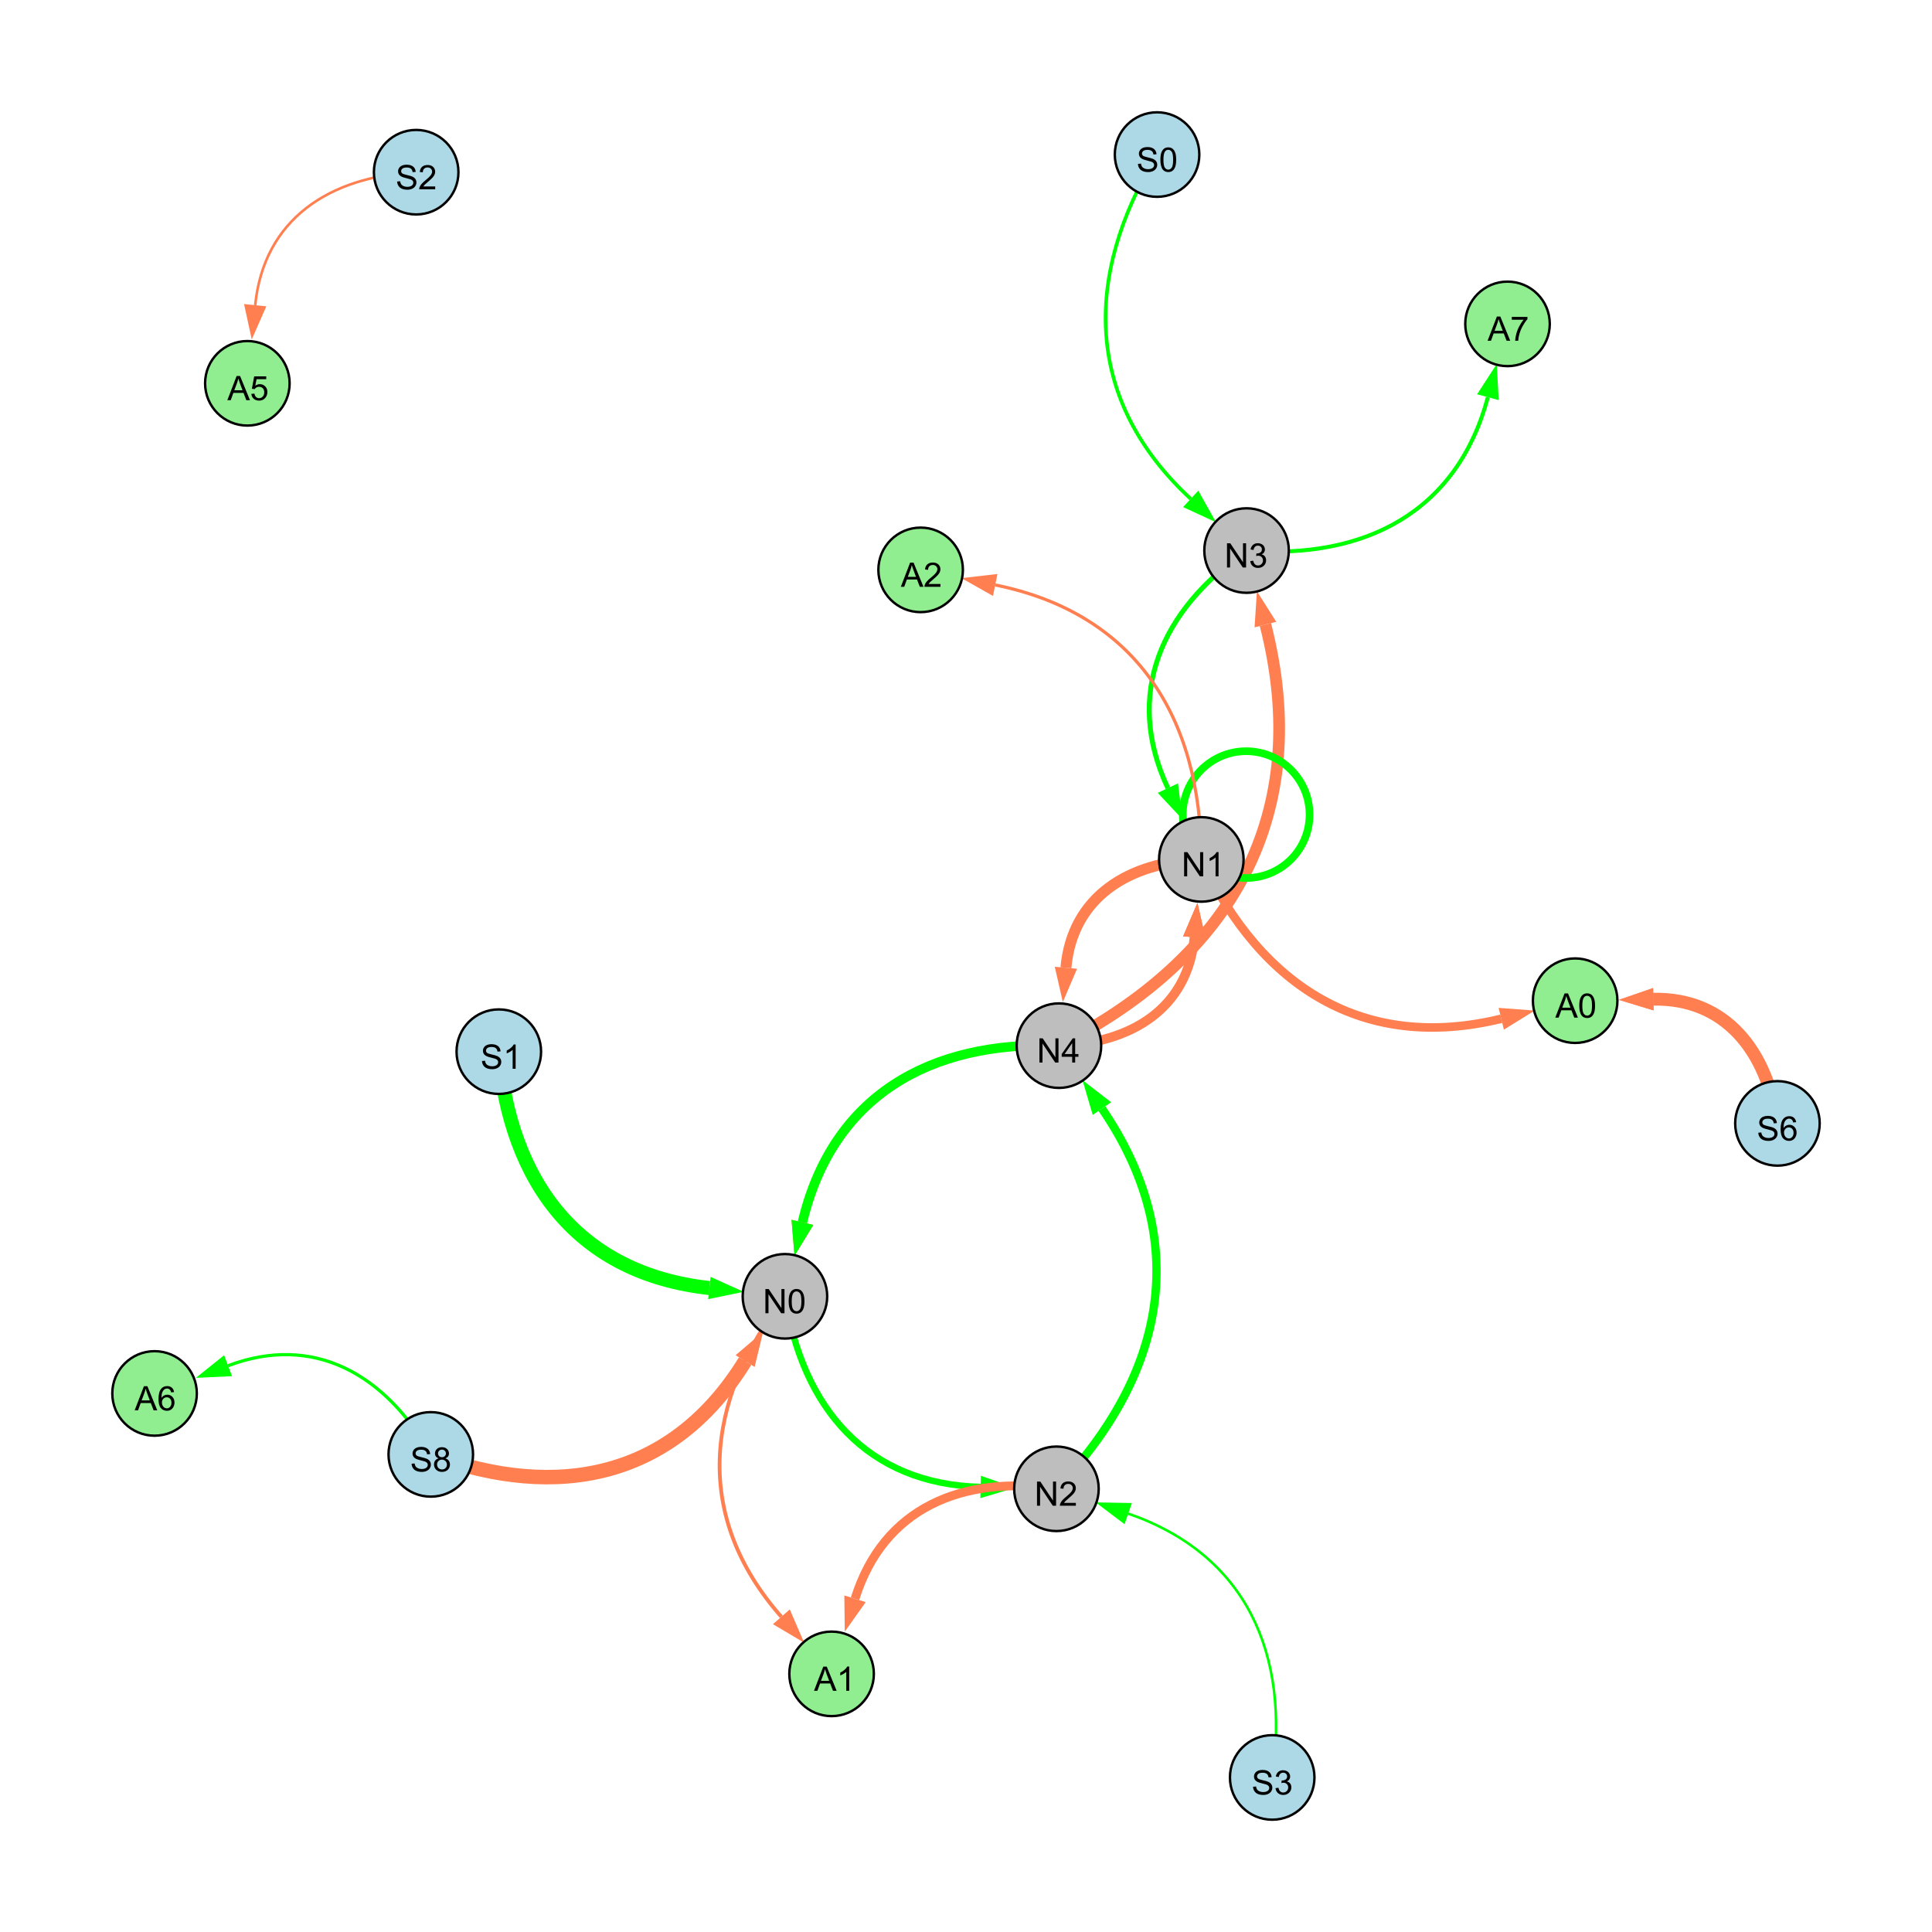 <?xml version="1.0" encoding="UTF-8"?>
<svg xmlns="http://www.w3.org/2000/svg" xmlns:xlink="http://www.w3.org/1999/xlink" width="800" height="800" viewBox="0 0 800 800">
<defs>
<g>
<g id="glyph-0-0">
<path d="M 1.066 0 L 1.066 -10.023 L 2.426 -10.023 L 7.691 -2.152 L 7.691 -10.023 L 8.961 -10.023 L 8.961 0 L 7.602 0 L 2.336 -7.875 L 2.336 0 Z M 1.066 0 "/>
</g>
<g id="glyph-0-1">
<path d="M 0.586 -2.645 L 1.82 -2.809 C 1.961 -2.113 2.199 -1.609 2.539 -1.301 C 2.879 -0.996 3.293 -0.84 3.781 -0.84 C 4.359 -0.84 4.848 -1.043 5.246 -1.441 C 5.645 -1.844 5.844 -2.34 5.844 -2.934 C 5.844 -3.496 5.66 -3.965 5.289 -4.332 C 4.922 -4.699 4.453 -4.883 3.883 -4.883 C 3.648 -4.883 3.359 -4.836 3.016 -4.742 L 3.152 -5.824 C 3.234 -5.816 3.301 -5.812 3.352 -5.812 C 3.875 -5.812 4.344 -5.945 4.766 -6.219 C 5.184 -6.492 5.395 -6.914 5.395 -7.484 C 5.395 -7.938 5.242 -8.309 4.938 -8.605 C 4.629 -8.902 4.234 -9.051 3.754 -9.051 C 3.273 -9.051 2.875 -8.898 2.555 -8.602 C 2.238 -8.297 2.031 -7.848 1.941 -7.246 L 0.711 -7.465 C 0.859 -8.289 1.203 -8.93 1.734 -9.383 C 2.27 -9.836 2.934 -10.062 3.727 -10.062 C 4.273 -10.062 4.777 -9.945 5.234 -9.711 C 5.695 -9.477 6.047 -9.156 6.293 -8.75 C 6.535 -8.344 6.656 -7.914 6.656 -7.457 C 6.656 -7.023 6.543 -6.629 6.309 -6.273 C 6.078 -5.918 5.734 -5.637 5.277 -5.43 C 5.871 -5.289 6.328 -5.008 6.656 -4.578 C 6.984 -4.145 7.148 -3.605 7.148 -2.961 C 7.148 -2.086 6.832 -1.344 6.195 -0.734 C 5.555 -0.125 4.75 0.18 3.773 0.18 C 2.895 0.18 2.164 -0.086 1.582 -0.609 C 1 -1.133 0.672 -1.812 0.586 -2.645 Z M 0.586 -2.645 "/>
</g>
<g id="glyph-0-2">
<path d="M 5.215 0 L 3.984 0 L 3.984 -7.84 C 3.688 -7.559 3.301 -7.277 2.82 -6.992 C 2.34 -6.711 1.906 -6.5 1.523 -6.359 L 1.523 -7.547 C 2.211 -7.871 2.812 -8.262 3.328 -8.723 C 3.844 -9.184 4.207 -9.629 4.422 -10.062 L 5.215 -10.062 Z M 5.215 0 "/>
</g>
<g id="glyph-0-3">
<path d="M 0.629 -3.219 L 1.879 -3.328 C 1.938 -2.828 2.078 -2.418 2.293 -2.094 C 2.512 -1.773 2.848 -1.516 3.301 -1.316 C 3.758 -1.117 4.27 -1.02 4.84 -1.02 C 5.344 -1.02 5.793 -1.094 6.18 -1.242 C 6.566 -1.395 6.855 -1.602 7.043 -1.863 C 7.234 -2.125 7.328 -2.41 7.328 -2.719 C 7.328 -3.035 7.238 -3.309 7.055 -3.543 C 6.871 -3.777 6.57 -3.977 6.152 -4.137 C 5.883 -4.242 5.289 -4.402 4.367 -4.625 C 3.449 -4.844 2.805 -5.055 2.434 -5.25 C 1.953 -5.5 1.598 -5.812 1.363 -6.184 C 1.129 -6.555 1.012 -6.969 1.012 -7.43 C 1.012 -7.938 1.156 -8.41 1.441 -8.848 C 1.73 -9.289 2.148 -9.621 2.699 -9.852 C 3.25 -10.078 3.863 -10.191 4.539 -10.191 C 5.281 -10.191 5.938 -10.074 6.504 -9.832 C 7.07 -9.594 7.508 -9.242 7.812 -8.777 C 8.117 -8.312 8.281 -7.785 8.305 -7.199 L 7.035 -7.102 C 6.965 -7.734 6.734 -8.215 6.34 -8.539 C 5.945 -8.863 5.363 -9.023 4.594 -9.023 C 3.793 -9.023 3.207 -8.875 2.84 -8.582 C 2.473 -8.289 2.289 -7.934 2.289 -7.52 C 2.289 -7.16 2.422 -6.863 2.68 -6.633 C 2.934 -6.398 3.602 -6.16 4.68 -5.918 C 5.758 -5.672 6.496 -5.461 6.898 -5.277 C 7.48 -5.008 7.91 -4.668 8.188 -4.254 C 8.469 -3.844 8.605 -3.367 8.605 -2.828 C 8.605 -2.297 8.453 -1.793 8.148 -1.324 C 7.844 -0.852 7.406 -0.484 6.832 -0.223 C 6.262 0.039 5.617 0.172 4.902 0.172 C 3.996 0.172 3.234 0.039 2.621 -0.227 C 2.008 -0.488 1.527 -0.887 1.18 -1.418 C 0.832 -1.949 0.648 -2.551 0.629 -3.219 Z M 0.629 -3.219 "/>
</g>
<g id="glyph-0-4">
<path d="M 2.477 -5.434 C 1.965 -5.621 1.586 -5.887 1.34 -6.234 C 1.094 -6.582 0.969 -6.996 0.969 -7.477 C 0.969 -8.207 1.234 -8.82 1.758 -9.316 C 2.281 -9.812 2.977 -10.062 3.848 -10.062 C 4.723 -10.062 5.43 -9.809 5.961 -9.301 C 6.492 -8.793 6.762 -8.172 6.762 -7.445 C 6.762 -6.98 6.641 -6.574 6.395 -6.23 C 6.152 -5.887 5.781 -5.621 5.285 -5.434 C 5.898 -5.234 6.367 -4.91 6.688 -4.465 C 7.012 -4.016 7.172 -3.484 7.172 -2.863 C 7.172 -2.008 6.867 -1.289 6.262 -0.703 C 5.656 -0.121 4.859 0.172 3.867 0.172 C 2.879 0.172 2.082 -0.121 1.477 -0.707 C 0.871 -1.293 0.566 -2.023 0.566 -2.898 C 0.566 -3.551 0.734 -4.098 1.062 -4.535 C 1.395 -4.977 1.863 -5.273 2.477 -5.434 M 2.227 -7.52 C 2.227 -7.047 2.383 -6.656 2.688 -6.359 C 2.992 -6.055 3.387 -5.906 3.875 -5.906 C 4.352 -5.906 4.738 -6.055 5.043 -6.355 C 5.344 -6.652 5.496 -7.02 5.496 -7.453 C 5.496 -7.902 5.34 -8.281 5.027 -8.59 C 4.715 -8.898 4.328 -9.051 3.863 -9.051 C 3.395 -9.051 3.004 -8.898 2.695 -8.602 C 2.383 -8.297 2.227 -7.938 2.227 -7.52 M 1.832 -2.891 C 1.832 -2.539 1.914 -2.203 2.082 -1.875 C 2.246 -1.547 2.496 -1.289 2.824 -1.109 C 3.152 -0.93 3.504 -0.84 3.883 -0.84 C 4.469 -0.84 4.957 -1.031 5.34 -1.406 C 5.723 -1.785 5.914 -2.266 5.914 -2.852 C 5.914 -3.441 5.715 -3.934 5.32 -4.32 C 4.926 -4.707 4.434 -4.902 3.844 -4.902 C 3.262 -4.902 2.785 -4.711 2.402 -4.328 C 2.023 -3.945 1.832 -3.465 1.832 -2.891 Z M 1.832 -2.891 "/>
</g>
<g id="glyph-0-5">
<path d="M 0.582 -4.941 C 0.582 -6.129 0.703 -7.082 0.945 -7.805 C 1.191 -8.527 1.555 -9.082 2.035 -9.477 C 2.516 -9.867 3.121 -10.062 3.848 -10.062 C 4.387 -10.062 4.859 -9.953 5.266 -9.738 C 5.668 -9.52 6.004 -9.211 6.27 -8.801 C 6.531 -8.395 6.738 -7.898 6.891 -7.312 C 7.039 -6.727 7.117 -5.938 7.117 -4.941 C 7.117 -3.766 6.996 -2.816 6.754 -2.094 C 6.512 -1.371 6.152 -0.816 5.672 -0.422 C 5.191 -0.027 4.582 0.172 3.848 0.172 C 2.883 0.172 2.125 -0.176 1.57 -0.867 C 0.91 -1.703 0.582 -3.059 0.582 -4.941 M 1.844 -4.941 C 1.844 -3.297 2.039 -2.203 2.422 -1.656 C 2.809 -1.113 3.285 -0.84 3.848 -0.84 C 4.414 -0.84 4.891 -1.113 5.273 -1.66 C 5.66 -2.207 5.852 -3.301 5.852 -4.941 C 5.852 -6.594 5.66 -7.688 5.273 -8.23 C 4.891 -8.773 4.41 -9.043 3.836 -9.043 C 3.27 -9.043 2.82 -8.805 2.48 -8.328 C 2.059 -7.715 1.844 -6.586 1.844 -4.941 Z M 1.844 -4.941 "/>
</g>
<g id="glyph-0-6">
<path d="M 4.523 0 L 4.523 -2.398 L 0.18 -2.398 L 0.18 -3.527 L 4.75 -10.023 L 5.758 -10.023 L 5.758 -3.527 L 7.109 -3.527 L 7.109 -2.398 L 5.758 -2.398 L 5.758 0 L 4.523 0 M 4.523 -3.527 L 4.523 -8.047 L 1.387 -3.527 Z M 4.523 -3.527 "/>
</g>
<g id="glyph-0-7">
<path d="M 7.047 -1.184 L 7.047 0 L 0.422 0 C 0.414 -0.297 0.461 -0.582 0.566 -0.855 C 0.734 -1.305 1.008 -1.75 1.379 -2.188 C 1.75 -2.625 2.285 -3.133 2.988 -3.703 C 4.078 -4.598 4.812 -5.305 5.195 -5.828 C 5.578 -6.348 5.77 -6.844 5.77 -7.309 C 5.77 -7.797 5.594 -8.207 5.246 -8.543 C 4.898 -8.875 4.445 -9.043 3.883 -9.043 C 3.289 -9.043 2.816 -8.867 2.461 -8.512 C 2.105 -8.156 1.926 -7.664 1.922 -7.035 L 0.656 -7.164 C 0.742 -8.109 1.07 -8.828 1.633 -9.32 C 2.199 -9.816 2.957 -10.062 3.91 -10.062 C 4.871 -10.062 5.633 -9.797 6.195 -9.262 C 6.754 -8.73 7.035 -8.07 7.035 -7.281 C 7.035 -6.879 6.953 -6.484 6.789 -6.098 C 6.625 -5.711 6.352 -5.301 5.973 -4.875 C 5.59 -4.445 4.957 -3.859 4.074 -3.109 C 3.336 -2.492 2.863 -2.07 2.652 -1.848 C 2.441 -1.629 2.27 -1.406 2.133 -1.184 Z M 7.047 -1.184 "/>
</g>
<g id="glyph-0-8">
<path d="M -0.02 0 L 3.828 -10.023 L 5.258 -10.023 L 9.359 0 L 7.848 0 L 6.68 -3.035 L 2.488 -3.035 L 1.387 0 L -0.02 0 M 2.871 -4.117 L 6.27 -4.117 L 5.223 -6.891 C 4.902 -7.734 4.668 -8.426 4.512 -8.969 C 4.383 -8.328 4.203 -7.688 3.973 -7.055 Z M 2.871 -4.117 "/>
</g>
<g id="glyph-0-9">
<path d="M 0.664 -8.711 L 0.664 -9.891 L 7.148 -9.891 L 7.148 -8.934 C 6.512 -8.254 5.879 -7.352 5.254 -6.227 C 4.625 -5.102 4.141 -3.945 3.801 -2.754 C 3.555 -1.918 3.398 -0.996 3.328 0 L 2.062 0 C 2.078 -0.789 2.234 -1.742 2.531 -2.859 C 2.824 -3.973 3.25 -5.051 3.805 -6.086 C 4.359 -7.125 4.945 -8 5.57 -8.711 Z M 0.664 -8.711 "/>
</g>
<g id="glyph-0-10">
<path d="M 6.965 -7.566 L 5.742 -7.473 C 5.633 -7.953 5.477 -8.305 5.277 -8.523 C 4.945 -8.875 4.535 -9.051 4.047 -9.051 C 3.656 -9.051 3.312 -8.941 3.016 -8.723 C 2.629 -8.441 2.32 -8.027 2.098 -7.484 C 1.875 -6.941 1.758 -6.172 1.75 -5.168 C 2.047 -5.617 2.41 -5.953 2.836 -6.172 C 3.266 -6.391 3.715 -6.5 4.184 -6.5 C 5.004 -6.5 5.703 -6.199 6.277 -5.594 C 6.855 -4.992 7.145 -4.211 7.145 -3.254 C 7.145 -2.625 7.008 -2.039 6.738 -1.5 C 6.465 -0.961 6.094 -0.547 5.617 -0.258 C 5.145 0.027 4.609 0.172 4.008 0.172 C 2.98 0.172 2.145 -0.207 1.496 -0.961 C 0.852 -1.715 0.527 -2.957 0.527 -4.688 C 0.527 -6.625 0.883 -8.035 1.602 -8.914 C 2.223 -9.68 3.066 -10.062 4.121 -10.062 C 4.91 -10.062 5.555 -9.84 6.059 -9.398 C 6.562 -8.957 6.867 -8.348 6.965 -7.566 M 1.941 -3.246 C 1.941 -2.824 2.031 -2.418 2.211 -2.031 C 2.391 -1.645 2.645 -1.348 2.969 -1.145 C 3.289 -0.941 3.629 -0.84 3.984 -0.84 C 4.504 -0.84 4.953 -1.051 5.324 -1.469 C 5.699 -1.891 5.887 -2.457 5.887 -3.18 C 5.887 -3.871 5.699 -4.418 5.332 -4.816 C 4.961 -5.215 4.5 -5.414 3.938 -5.414 C 3.383 -5.414 2.91 -5.215 2.523 -4.816 C 2.137 -4.418 1.941 -3.895 1.941 -3.246 Z M 1.941 -3.246 "/>
</g>
<g id="glyph-0-11">
<path d="M 0.582 -2.625 L 1.875 -2.734 C 1.969 -2.105 2.191 -1.633 2.539 -1.316 C 2.887 -1 3.309 -0.84 3.801 -0.84 C 4.395 -0.84 4.895 -1.062 5.305 -1.512 C 5.715 -1.957 5.922 -2.551 5.922 -3.289 C 5.922 -3.988 5.723 -4.543 5.328 -4.949 C 4.934 -5.355 4.418 -5.559 3.781 -5.559 C 3.383 -5.559 3.027 -5.469 2.707 -5.289 C 2.387 -5.109 2.137 -4.875 1.953 -4.586 L 0.801 -4.738 L 1.77 -9.883 L 6.754 -9.883 L 6.754 -8.711 L 2.754 -8.711 L 2.215 -6.016 C 2.816 -6.434 3.449 -6.645 4.109 -6.645 C 4.984 -6.645 5.723 -6.34 6.324 -5.734 C 6.926 -5.129 7.227 -4.352 7.227 -3.398 C 7.227 -2.492 6.961 -1.707 6.434 -1.047 C 5.789 -0.234 4.914 0.172 3.801 0.172 C 2.891 0.172 2.145 -0.086 1.57 -0.594 C 0.992 -1.105 0.664 -1.781 0.582 -2.625 Z M 0.582 -2.625 "/>
</g>
</g>
</defs>
<rect x="-80" y="-80" width="960" height="960" fill="rgb(100%, 100%, 100%)" fill-opacity="1"/>
<path fill="none" stroke-width="2.048" stroke-linecap="butt" stroke-linejoin="miter" stroke="rgb(0%, 100%, 0%)" stroke-opacity="1" stroke-miterlimit="10" d="M 516.176 227.973 C 480.723 252.613 465.367 287.512 483.586 326.34 "/>
<path fill-rule="nonzero" fill="rgb(0%, 100%, 0%)" fill-opacity="1" d="M 489.645 339.254 L 479.391 328.309 L 487.781 324.371 L 489.645 339.254 "/>
<path fill="none" stroke-width="6" stroke-linecap="butt" stroke-linejoin="miter" stroke="rgb(100%, 49.804%, 31.373%)" stroke-opacity="1" stroke-miterlimit="10" d="M 178.379 602.23 C 231.422 621.891 279.012 611.598 308.531 563.598 "/>
<path fill-rule="nonzero" fill="rgb(100%, 49.804%, 31.373%)" fill-opacity="1" d="M 316.004 551.445 L 312.48 566.027 L 304.582 561.168 L 316.004 551.445 "/>
<path fill="none" stroke-width="2.044" stroke-linecap="butt" stroke-linejoin="miter" stroke="rgb(100%, 49.804%, 31.373%)" stroke-opacity="1" stroke-miterlimit="10" d="M 438.48 432.984 C 384.785 430.82 344.586 454.078 332.27 506.152 "/>
<path fill-rule="nonzero" fill="rgb(100%, 49.804%, 31.373%)" fill-opacity="1" d="M 328.984 520.035 L 327.758 505.086 L 336.777 507.219 L 328.984 520.035 "/>
<path fill="none" stroke-width="4.84" stroke-linecap="butt" stroke-linejoin="miter" stroke="rgb(100%, 49.804%, 31.373%)" stroke-opacity="1" stroke-miterlimit="10" d="M 438.48 432.984 C 510.57 396.242 543.914 336.891 523.98 258.629 "/>
<path fill-rule="nonzero" fill="rgb(100%, 49.804%, 31.373%)" fill-opacity="1" d="M 520.461 244.805 L 528.473 257.484 L 519.492 259.773 L 520.461 244.805 "/>
<path fill="none" stroke-width="2.651" stroke-linecap="butt" stroke-linejoin="miter" stroke="rgb(0%, 100%, 0%)" stroke-opacity="1" stroke-miterlimit="10" d="M 325.027 536.773 C 332.305 583.344 359.191 614.555 406.055 615.711 "/>
<path fill-rule="nonzero" fill="rgb(0%, 100%, 0%)" fill-opacity="1" d="M 420.316 616.059 L 405.941 620.344 L 406.172 611.074 L 420.316 616.059 "/>
<path fill="none" stroke-width="4.543" stroke-linecap="butt" stroke-linejoin="miter" stroke="rgb(100%, 49.804%, 31.373%)" stroke-opacity="1" stroke-miterlimit="10" d="M 497.445 355.871 C 467.539 356.809 444.008 371.328 441.371 400.734 "/>
<path fill-rule="nonzero" fill="rgb(100%, 49.804%, 31.373%)" fill-opacity="1" d="M 440.098 414.945 L 436.754 400.324 L 445.988 401.148 L 440.098 414.945 "/>
<path fill="none" stroke-width="1.571" stroke-linecap="butt" stroke-linejoin="miter" stroke="rgb(100%, 49.804%, 31.373%)" stroke-opacity="1" stroke-miterlimit="10" d="M 438.48 432.984 C 468.387 432.047 491.918 417.527 494.555 388.121 "/>
<path fill-rule="nonzero" fill="rgb(100%, 49.804%, 31.373%)" fill-opacity="1" d="M 495.828 373.91 L 499.172 388.535 L 489.938 387.707 L 495.828 373.91 "/>
<path fill="none" stroke-width="1.059" stroke-linecap="butt" stroke-linejoin="miter" stroke="rgb(0%, 100%, 0%)" stroke-opacity="1" stroke-miterlimit="10" d="M 526.793 736 C 534.23 684.68 515.965 643.613 467.172 626.754 "/>
<path fill-rule="nonzero" fill="rgb(0%, 100%, 0%)" fill-opacity="1" d="M 453.688 622.094 L 468.688 622.371 L 465.66 631.133 L 453.688 622.094 "/>
<path fill="none" stroke-width="2.514" stroke-linecap="butt" stroke-linejoin="miter" stroke="rgb(100%, 49.804%, 31.373%)" stroke-opacity="1" stroke-miterlimit="10" d="M 438.48 432.984 C 468.387 432.047 491.918 417.527 494.555 388.121 "/>
<path fill-rule="nonzero" fill="rgb(100%, 49.804%, 31.373%)" fill-opacity="1" d="M 495.828 373.91 L 499.172 388.535 L 489.938 387.707 L 495.828 373.91 "/>
<path fill="none" stroke-width="5.812" stroke-linecap="butt" stroke-linejoin="miter" stroke="rgb(0%, 100%, 0%)" stroke-opacity="1" stroke-miterlimit="10" d="M 206.547 435.473 C 211.145 489.895 239.672 527.422 293.742 533.348 "/>
<path fill-rule="nonzero" fill="rgb(0%, 100%, 0%)" fill-opacity="1" d="M 307.922 534.902 L 293.234 537.953 L 294.246 528.738 L 307.922 534.902 "/>
<path fill="none" stroke-width="3.154" stroke-linecap="butt" stroke-linejoin="miter" stroke="rgb(0%, 100%, 0%)" stroke-opacity="1" stroke-miterlimit="10" d="M 542.258 337.309 C 542.258 351.809 530.504 363.559 516.008 363.559 C 501.508 363.559 489.758 351.809 489.758 337.309 C 489.758 322.812 501.508 311.059 516.008 311.059 C 530.504 311.059 542.258 322.812 542.258 337.309 "/>
<path fill="none" stroke-width="3.957" stroke-linecap="butt" stroke-linejoin="miter" stroke="rgb(0%, 100%, 0%)" stroke-opacity="1" stroke-miterlimit="10" d="M 438.48 432.984 C 384.785 430.82 344.586 454.078 332.27 506.152 "/>
<path fill-rule="nonzero" fill="rgb(0%, 100%, 0%)" fill-opacity="1" d="M 328.984 520.035 L 327.758 505.086 L 336.777 507.219 L 328.984 520.035 "/>
<path fill="none" stroke-width="3.903" stroke-linecap="butt" stroke-linejoin="miter" stroke="rgb(100%, 49.804%, 31.373%)" stroke-opacity="1" stroke-miterlimit="10" d="M 438.48 432.984 C 468.387 432.047 491.918 417.527 494.555 388.121 "/>
<path fill-rule="nonzero" fill="rgb(100%, 49.804%, 31.373%)" fill-opacity="1" d="M 495.828 373.91 L 499.172 388.535 L 489.938 387.707 L 495.828 373.91 "/>
<path fill="none" stroke-width="1.499" stroke-linecap="butt" stroke-linejoin="miter" stroke="rgb(0%, 100%, 0%)" stroke-opacity="1" stroke-miterlimit="10" d="M 479.117 64 C 448.121 115.004 449.402 166.156 493.051 206.566 "/>
<path fill-rule="nonzero" fill="rgb(0%, 100%, 0%)" fill-opacity="1" d="M 503.52 216.258 L 489.902 209.965 L 496.199 203.164 L 503.52 216.258 "/>
<path fill="none" stroke-width="3.45" stroke-linecap="butt" stroke-linejoin="miter" stroke="rgb(0%, 100%, 0%)" stroke-opacity="1" stroke-miterlimit="10" d="M 437.449 616.484 C 483.09 568.711 493.469 513.426 456.289 459.035 "/>
<path fill-rule="nonzero" fill="rgb(0%, 100%, 0%)" fill-opacity="1" d="M 448.238 447.258 L 460.117 456.418 L 452.461 461.652 L 448.238 447.258 "/>
<path fill="none" stroke-width="3.54" stroke-linecap="butt" stroke-linejoin="miter" stroke="rgb(100%, 49.804%, 31.373%)" stroke-opacity="1" stroke-miterlimit="10" d="M 497.445 355.871 C 522.348 408.91 564.918 435.703 621.637 421.844 "/>
<path fill-rule="nonzero" fill="rgb(100%, 49.804%, 31.373%)" fill-opacity="1" d="M 635.492 418.457 L 622.734 426.348 L 620.535 417.34 L 635.492 418.457 "/>
<path fill="none" stroke-width="1.648" stroke-linecap="butt" stroke-linejoin="miter" stroke="rgb(0%, 100%, 0%)" stroke-opacity="1" stroke-miterlimit="10" d="M 516.176 227.973 C 565.363 231.789 603.418 211.887 616.105 164.465 "/>
<path fill-rule="nonzero" fill="rgb(0%, 100%, 0%)" fill-opacity="1" d="M 619.797 150.684 L 620.586 165.664 L 611.629 163.266 L 619.797 150.684 "/>
<path fill="none" stroke-width="1.329" stroke-linecap="butt" stroke-linejoin="miter" stroke="rgb(0%, 100%, 0%)" stroke-opacity="1" stroke-miterlimit="10" d="M 178.379 602.23 C 159.582 569.008 129.867 552.156 94.453 565.512 "/>
<path fill-rule="nonzero" fill="rgb(0%, 100%, 0%)" fill-opacity="1" d="M 81.105 570.543 L 92.816 561.172 L 96.086 569.848 L 81.105 570.543 "/>
<path fill="none" stroke-width="3.654" stroke-linecap="butt" stroke-linejoin="miter" stroke="rgb(100%, 49.804%, 31.373%)" stroke-opacity="1" stroke-miterlimit="10" d="M 437.449 616.484 C 398.262 610.812 365.746 624.52 354.047 662.02 "/>
<path fill-rule="nonzero" fill="rgb(100%, 49.804%, 31.373%)" fill-opacity="1" d="M 349.797 675.637 L 349.621 660.641 L 358.469 663.402 L 349.797 675.637 "/>
<path fill="none" stroke-width="1.56" stroke-linecap="butt" stroke-linejoin="miter" stroke="rgb(100%, 49.804%, 31.373%)" stroke-opacity="1" stroke-miterlimit="10" d="M 325.027 536.773 C 291.359 580.641 287.16 628.133 323.547 669.48 "/>
<path fill-rule="nonzero" fill="rgb(100%, 49.804%, 31.373%)" fill-opacity="1" d="M 332.973 680.188 L 320.066 672.543 L 327.027 666.418 L 332.973 680.188 "/>
<path fill="none" stroke-width="5.315" stroke-linecap="butt" stroke-linejoin="miter" stroke="rgb(100%, 49.804%, 31.373%)" stroke-opacity="1" stroke-miterlimit="10" d="M 736 465.172 C 731.727 435.188 714.508 413.184 684.621 413.75 "/>
<path fill-rule="nonzero" fill="rgb(100%, 49.804%, 31.373%)" fill-opacity="1" d="M 670.355 414.02 L 684.531 409.117 L 684.707 418.387 L 670.355 414.02 "/>
<path fill="none" stroke-width="4.835" stroke-linecap="butt" stroke-linejoin="miter" stroke="rgb(100%, 49.804%, 31.373%)" stroke-opacity="1" stroke-miterlimit="10" d="M 736 465.172 C 731.727 435.188 714.508 413.184 684.621 413.75 "/>
<path fill-rule="nonzero" fill="rgb(100%, 49.804%, 31.373%)" fill-opacity="1" d="M 670.355 414.02 L 684.531 409.117 L 684.707 418.387 L 670.355 414.02 "/>
<path fill="none" stroke-width="1.325" stroke-linecap="butt" stroke-linejoin="miter" stroke="rgb(100%, 49.804%, 31.373%)" stroke-opacity="1" stroke-miterlimit="10" d="M 497.445 355.871 C 497.41 296.652 469.941 253.918 412.102 242.219 "/>
<path fill-rule="nonzero" fill="rgb(100%, 49.804%, 31.373%)" fill-opacity="1" d="M 398.117 239.391 L 413.02 237.676 L 411.18 246.766 L 398.117 239.391 "/>
<path fill="none" stroke-width="1.074" stroke-linecap="butt" stroke-linejoin="miter" stroke="rgb(100%, 49.804%, 31.373%)" stroke-opacity="1" stroke-miterlimit="10" d="M 172.328 71.301 C 136.34 72.996 109.23 90.863 105.668 126.375 "/>
<path fill-rule="nonzero" fill="rgb(100%, 49.804%, 31.373%)" fill-opacity="1" d="M 104.246 140.57 L 101.059 125.914 L 110.281 126.84 L 104.246 140.57 "/>
<path fill-rule="nonzero" fill="rgb(74.51%, 74.51%, 74.51%)" fill-opacity="1" stroke-width="1" stroke-linecap="butt" stroke-linejoin="miter" stroke="rgb(0%, 0%, 0%)" stroke-opacity="1" stroke-miterlimit="10" d="M 533.676 227.973 C 533.676 237.641 525.84 245.473 516.176 245.473 C 506.512 245.473 498.676 237.641 498.676 227.973 C 498.676 218.309 506.512 210.473 516.176 210.473 C 525.84 210.473 533.676 218.309 533.676 227.973 "/>
<path fill-rule="nonzero" fill="rgb(74.51%, 74.51%, 74.51%)" fill-opacity="1" stroke-width="1" stroke-linecap="butt" stroke-linejoin="miter" stroke="rgb(0%, 0%, 0%)" stroke-opacity="1" stroke-miterlimit="10" d="M 514.945 355.871 C 514.945 365.535 507.109 373.371 497.445 373.371 C 487.781 373.371 479.945 365.535 479.945 355.871 C 479.945 346.207 487.781 338.371 497.445 338.371 C 507.109 338.371 514.945 346.207 514.945 355.871 "/>
<path fill-rule="nonzero" fill="rgb(67.843%, 84.706%, 90.196%)" fill-opacity="1" stroke-width="1" stroke-linecap="butt" stroke-linejoin="miter" stroke="rgb(0%, 0%, 0%)" stroke-opacity="1" stroke-miterlimit="10" d="M 195.879 602.23 C 195.879 611.895 188.043 619.73 178.379 619.73 C 168.715 619.73 160.879 611.895 160.879 602.23 C 160.879 592.562 168.715 584.73 178.379 584.73 C 188.043 584.73 195.879 592.562 195.879 602.23 "/>
<path fill-rule="nonzero" fill="rgb(74.51%, 74.51%, 74.51%)" fill-opacity="1" stroke-width="1" stroke-linecap="butt" stroke-linejoin="miter" stroke="rgb(0%, 0%, 0%)" stroke-opacity="1" stroke-miterlimit="10" d="M 342.527 536.773 C 342.527 546.441 334.691 554.273 325.027 554.273 C 315.363 554.273 307.527 546.441 307.527 536.773 C 307.527 527.109 315.363 519.273 325.027 519.273 C 334.691 519.273 342.527 527.109 342.527 536.773 "/>
<path fill-rule="nonzero" fill="rgb(74.51%, 74.51%, 74.51%)" fill-opacity="1" stroke-width="1" stroke-linecap="butt" stroke-linejoin="miter" stroke="rgb(0%, 0%, 0%)" stroke-opacity="1" stroke-miterlimit="10" d="M 455.98 432.984 C 455.98 442.648 448.145 450.484 438.48 450.484 C 428.816 450.484 420.98 442.648 420.98 432.984 C 420.98 423.32 428.816 415.484 438.48 415.484 C 448.145 415.484 455.98 423.32 455.98 432.984 "/>
<path fill-rule="nonzero" fill="rgb(74.51%, 74.51%, 74.51%)" fill-opacity="1" stroke-width="1" stroke-linecap="butt" stroke-linejoin="miter" stroke="rgb(0%, 0%, 0%)" stroke-opacity="1" stroke-miterlimit="10" d="M 454.949 616.484 C 454.949 626.148 447.113 633.984 437.449 633.984 C 427.785 633.984 419.949 626.148 419.949 616.484 C 419.949 606.816 427.785 598.984 437.449 598.984 C 447.113 598.984 454.949 606.816 454.949 616.484 "/>
<path fill-rule="nonzero" fill="rgb(67.843%, 84.706%, 90.196%)" fill-opacity="1" stroke-width="1" stroke-linecap="butt" stroke-linejoin="miter" stroke="rgb(0%, 0%, 0%)" stroke-opacity="1" stroke-miterlimit="10" d="M 544.293 736 C 544.293 745.664 536.457 753.5 526.793 753.5 C 517.129 753.5 509.293 745.664 509.293 736 C 509.293 726.336 517.129 718.5 526.793 718.5 C 536.457 718.5 544.293 726.336 544.293 736 "/>
<path fill-rule="nonzero" fill="rgb(67.843%, 84.706%, 90.196%)" fill-opacity="1" stroke-width="1" stroke-linecap="butt" stroke-linejoin="miter" stroke="rgb(0%, 0%, 0%)" stroke-opacity="1" stroke-miterlimit="10" d="M 224.047 435.473 C 224.047 445.141 216.215 452.973 206.547 452.973 C 196.883 452.973 189.047 445.141 189.047 435.473 C 189.047 425.809 196.883 417.973 206.547 417.973 C 216.215 417.973 224.047 425.809 224.047 435.473 "/>
<path fill-rule="nonzero" fill="rgb(67.843%, 84.706%, 90.196%)" fill-opacity="1" stroke-width="1" stroke-linecap="butt" stroke-linejoin="miter" stroke="rgb(0%, 0%, 0%)" stroke-opacity="1" stroke-miterlimit="10" d="M 496.617 64 C 496.617 73.664 488.781 81.5 479.117 81.5 C 469.453 81.5 461.617 73.664 461.617 64 C 461.617 54.336 469.453 46.5 479.117 46.5 C 488.781 46.5 496.617 54.336 496.617 64 "/>
<path fill-rule="nonzero" fill="rgb(56.471%, 93.333%, 56.471%)" fill-opacity="1" stroke-width="1" stroke-linecap="butt" stroke-linejoin="miter" stroke="rgb(0%, 0%, 0%)" stroke-opacity="1" stroke-miterlimit="10" d="M 669.738 414.363 C 669.738 424.027 661.906 431.863 652.238 431.863 C 642.574 431.863 634.738 424.027 634.738 414.363 C 634.738 404.699 642.574 396.863 652.238 396.863 C 661.906 396.863 669.738 404.699 669.738 414.363 "/>
<path fill-rule="nonzero" fill="rgb(56.471%, 93.333%, 56.471%)" fill-opacity="1" stroke-width="1" stroke-linecap="butt" stroke-linejoin="miter" stroke="rgb(0%, 0%, 0%)" stroke-opacity="1" stroke-miterlimit="10" d="M 641.73 134.109 C 641.73 143.773 633.895 151.609 624.23 151.609 C 614.566 151.609 606.73 143.773 606.73 134.109 C 606.73 124.445 614.566 116.609 624.23 116.609 C 633.895 116.609 641.73 124.445 641.73 134.109 "/>
<path fill-rule="nonzero" fill="rgb(56.471%, 93.333%, 56.471%)" fill-opacity="1" stroke-width="1" stroke-linecap="butt" stroke-linejoin="miter" stroke="rgb(0%, 0%, 0%)" stroke-opacity="1" stroke-miterlimit="10" d="M 81.5 576.992 C 81.5 586.66 73.664 594.492 64 594.492 C 54.336 594.492 46.5 586.66 46.5 576.992 C 46.5 567.328 54.336 559.492 64 559.492 C 73.664 559.492 81.5 567.328 81.5 576.992 "/>
<path fill-rule="nonzero" fill="rgb(56.471%, 93.333%, 56.471%)" fill-opacity="1" stroke-width="1" stroke-linecap="butt" stroke-linejoin="miter" stroke="rgb(0%, 0%, 0%)" stroke-opacity="1" stroke-miterlimit="10" d="M 361.844 693.109 C 361.844 702.777 354.008 710.609 344.344 710.609 C 334.68 710.609 326.844 702.777 326.844 693.109 C 326.844 683.445 334.68 675.609 344.344 675.609 C 354.008 675.609 361.844 683.445 361.844 693.109 "/>
<path fill-rule="nonzero" fill="rgb(67.843%, 84.706%, 90.196%)" fill-opacity="1" stroke-width="1" stroke-linecap="butt" stroke-linejoin="miter" stroke="rgb(0%, 0%, 0%)" stroke-opacity="1" stroke-miterlimit="10" d="M 753.5 465.172 C 753.5 474.836 745.664 482.672 736 482.672 C 726.336 482.672 718.5 474.836 718.5 465.172 C 718.5 455.504 726.336 447.672 736 447.672 C 745.664 447.672 753.5 455.504 753.5 465.172 "/>
<path fill-rule="nonzero" fill="rgb(56.471%, 93.333%, 56.471%)" fill-opacity="1" stroke-width="1" stroke-linecap="butt" stroke-linejoin="miter" stroke="rgb(0%, 0%, 0%)" stroke-opacity="1" stroke-miterlimit="10" d="M 398.715 235.973 C 398.715 245.637 390.879 253.473 381.215 253.473 C 371.551 253.473 363.715 245.637 363.715 235.973 C 363.715 226.309 371.551 218.473 381.215 218.473 C 390.879 218.473 398.715 226.309 398.715 235.973 "/>
<path fill-rule="nonzero" fill="rgb(67.843%, 84.706%, 90.196%)" fill-opacity="1" stroke-width="1" stroke-linecap="butt" stroke-linejoin="miter" stroke="rgb(0%, 0%, 0%)" stroke-opacity="1" stroke-miterlimit="10" d="M 189.828 71.301 C 189.828 80.965 181.992 88.801 172.328 88.801 C 162.664 88.801 154.828 80.965 154.828 71.301 C 154.828 61.637 162.664 53.801 172.328 53.801 C 181.992 53.801 189.828 61.637 189.828 71.301 "/>
<path fill-rule="nonzero" fill="rgb(56.471%, 93.333%, 56.471%)" fill-opacity="1" stroke-width="1" stroke-linecap="butt" stroke-linejoin="miter" stroke="rgb(0%, 0%, 0%)" stroke-opacity="1" stroke-miterlimit="10" d="M 119.926 158.723 C 119.926 168.387 112.09 176.223 102.426 176.223 C 92.762 176.223 84.926 168.387 84.926 158.723 C 84.926 149.055 92.762 141.223 102.426 141.223 C 112.09 141.223 119.926 149.055 119.926 158.723 "/>
<g fill="rgb(0%, 0%, 0%)" fill-opacity="1">
<use xlink:href="#glyph-0-0" x="507.012" y="234.988"/>
<use xlink:href="#glyph-0-1" x="517.122" y="234.988"/>
</g>
<g fill="rgb(0%, 0%, 0%)" fill-opacity="1">
<use xlink:href="#glyph-0-0" x="489.25" y="362.887"/>
<use xlink:href="#glyph-0-2" x="499.36" y="362.887"/>
</g>
<g fill="rgb(0%, 0%, 0%)" fill-opacity="1">
<use xlink:href="#glyph-0-3" x="169.809" y="609.309"/>
<use xlink:href="#glyph-0-4" x="179.146" y="609.309"/>
</g>
<g fill="rgb(0%, 0%, 0%)" fill-opacity="1">
<use xlink:href="#glyph-0-0" x="315.879" y="543.789"/>
<use xlink:href="#glyph-0-5" x="325.989" y="543.789"/>
</g>
<g fill="rgb(0%, 0%, 0%)" fill-opacity="1">
<use xlink:href="#glyph-0-0" x="429.336" y="439.98"/>
<use xlink:href="#glyph-0-6" x="439.446" y="439.98"/>
</g>
<g fill="rgb(0%, 0%, 0%)" fill-opacity="1">
<use xlink:href="#glyph-0-0" x="428.336" y="623.496"/>
<use xlink:href="#glyph-0-7" x="438.446" y="623.496"/>
</g>
<g fill="rgb(0%, 0%, 0%)" fill-opacity="1">
<use xlink:href="#glyph-0-3" x="518.234" y="743.078"/>
<use xlink:href="#glyph-0-1" x="527.572" y="743.078"/>
</g>
<g fill="rgb(0%, 0%, 0%)" fill-opacity="1">
<use xlink:href="#glyph-0-3" x="198.957" y="442.555"/>
<use xlink:href="#glyph-0-2" x="208.295" y="442.555"/>
</g>
<g fill="rgb(0%, 0%, 0%)" fill-opacity="1">
<use xlink:href="#glyph-0-3" x="470.574" y="71.078"/>
<use xlink:href="#glyph-0-5" x="479.912" y="71.078"/>
</g>
<g fill="rgb(0%, 0%, 0%)" fill-opacity="1">
<use xlink:href="#glyph-0-8" x="644.023" y="421.379"/>
<use xlink:href="#glyph-0-5" x="653.361" y="421.379"/>
</g>
<g fill="rgb(0%, 0%, 0%)" fill-opacity="1">
<use xlink:href="#glyph-0-8" x="615.996" y="141.102"/>
<use xlink:href="#glyph-0-9" x="625.334" y="141.102"/>
</g>
<g fill="rgb(0%, 0%, 0%)" fill-opacity="1">
<use xlink:href="#glyph-0-8" x="55.77" y="584.008"/>
<use xlink:href="#glyph-0-10" x="65.107" y="584.008"/>
</g>
<g fill="rgb(0%, 0%, 0%)" fill-opacity="1">
<use xlink:href="#glyph-0-8" x="337.078" y="700.125"/>
<use xlink:href="#glyph-0-2" x="346.416" y="700.125"/>
</g>
<g fill="rgb(0%, 0%, 0%)" fill-opacity="1">
<use xlink:href="#glyph-0-3" x="727.445" y="472.25"/>
<use xlink:href="#glyph-0-10" x="736.783" y="472.25"/>
</g>
<g fill="rgb(0%, 0%, 0%)" fill-opacity="1">
<use xlink:href="#glyph-0-8" x="373.031" y="242.988"/>
<use xlink:href="#glyph-0-7" x="382.369" y="242.988"/>
</g>
<g fill="rgb(0%, 0%, 0%)" fill-opacity="1">
<use xlink:href="#glyph-0-3" x="163.82" y="78.383"/>
<use xlink:href="#glyph-0-7" x="173.158" y="78.383"/>
</g>
<g fill="rgb(0%, 0%, 0%)" fill-opacity="1">
<use xlink:href="#glyph-0-8" x="94.152" y="165.715"/>
<use xlink:href="#glyph-0-11" x="103.49" y="165.715"/>
</g>
</svg>
